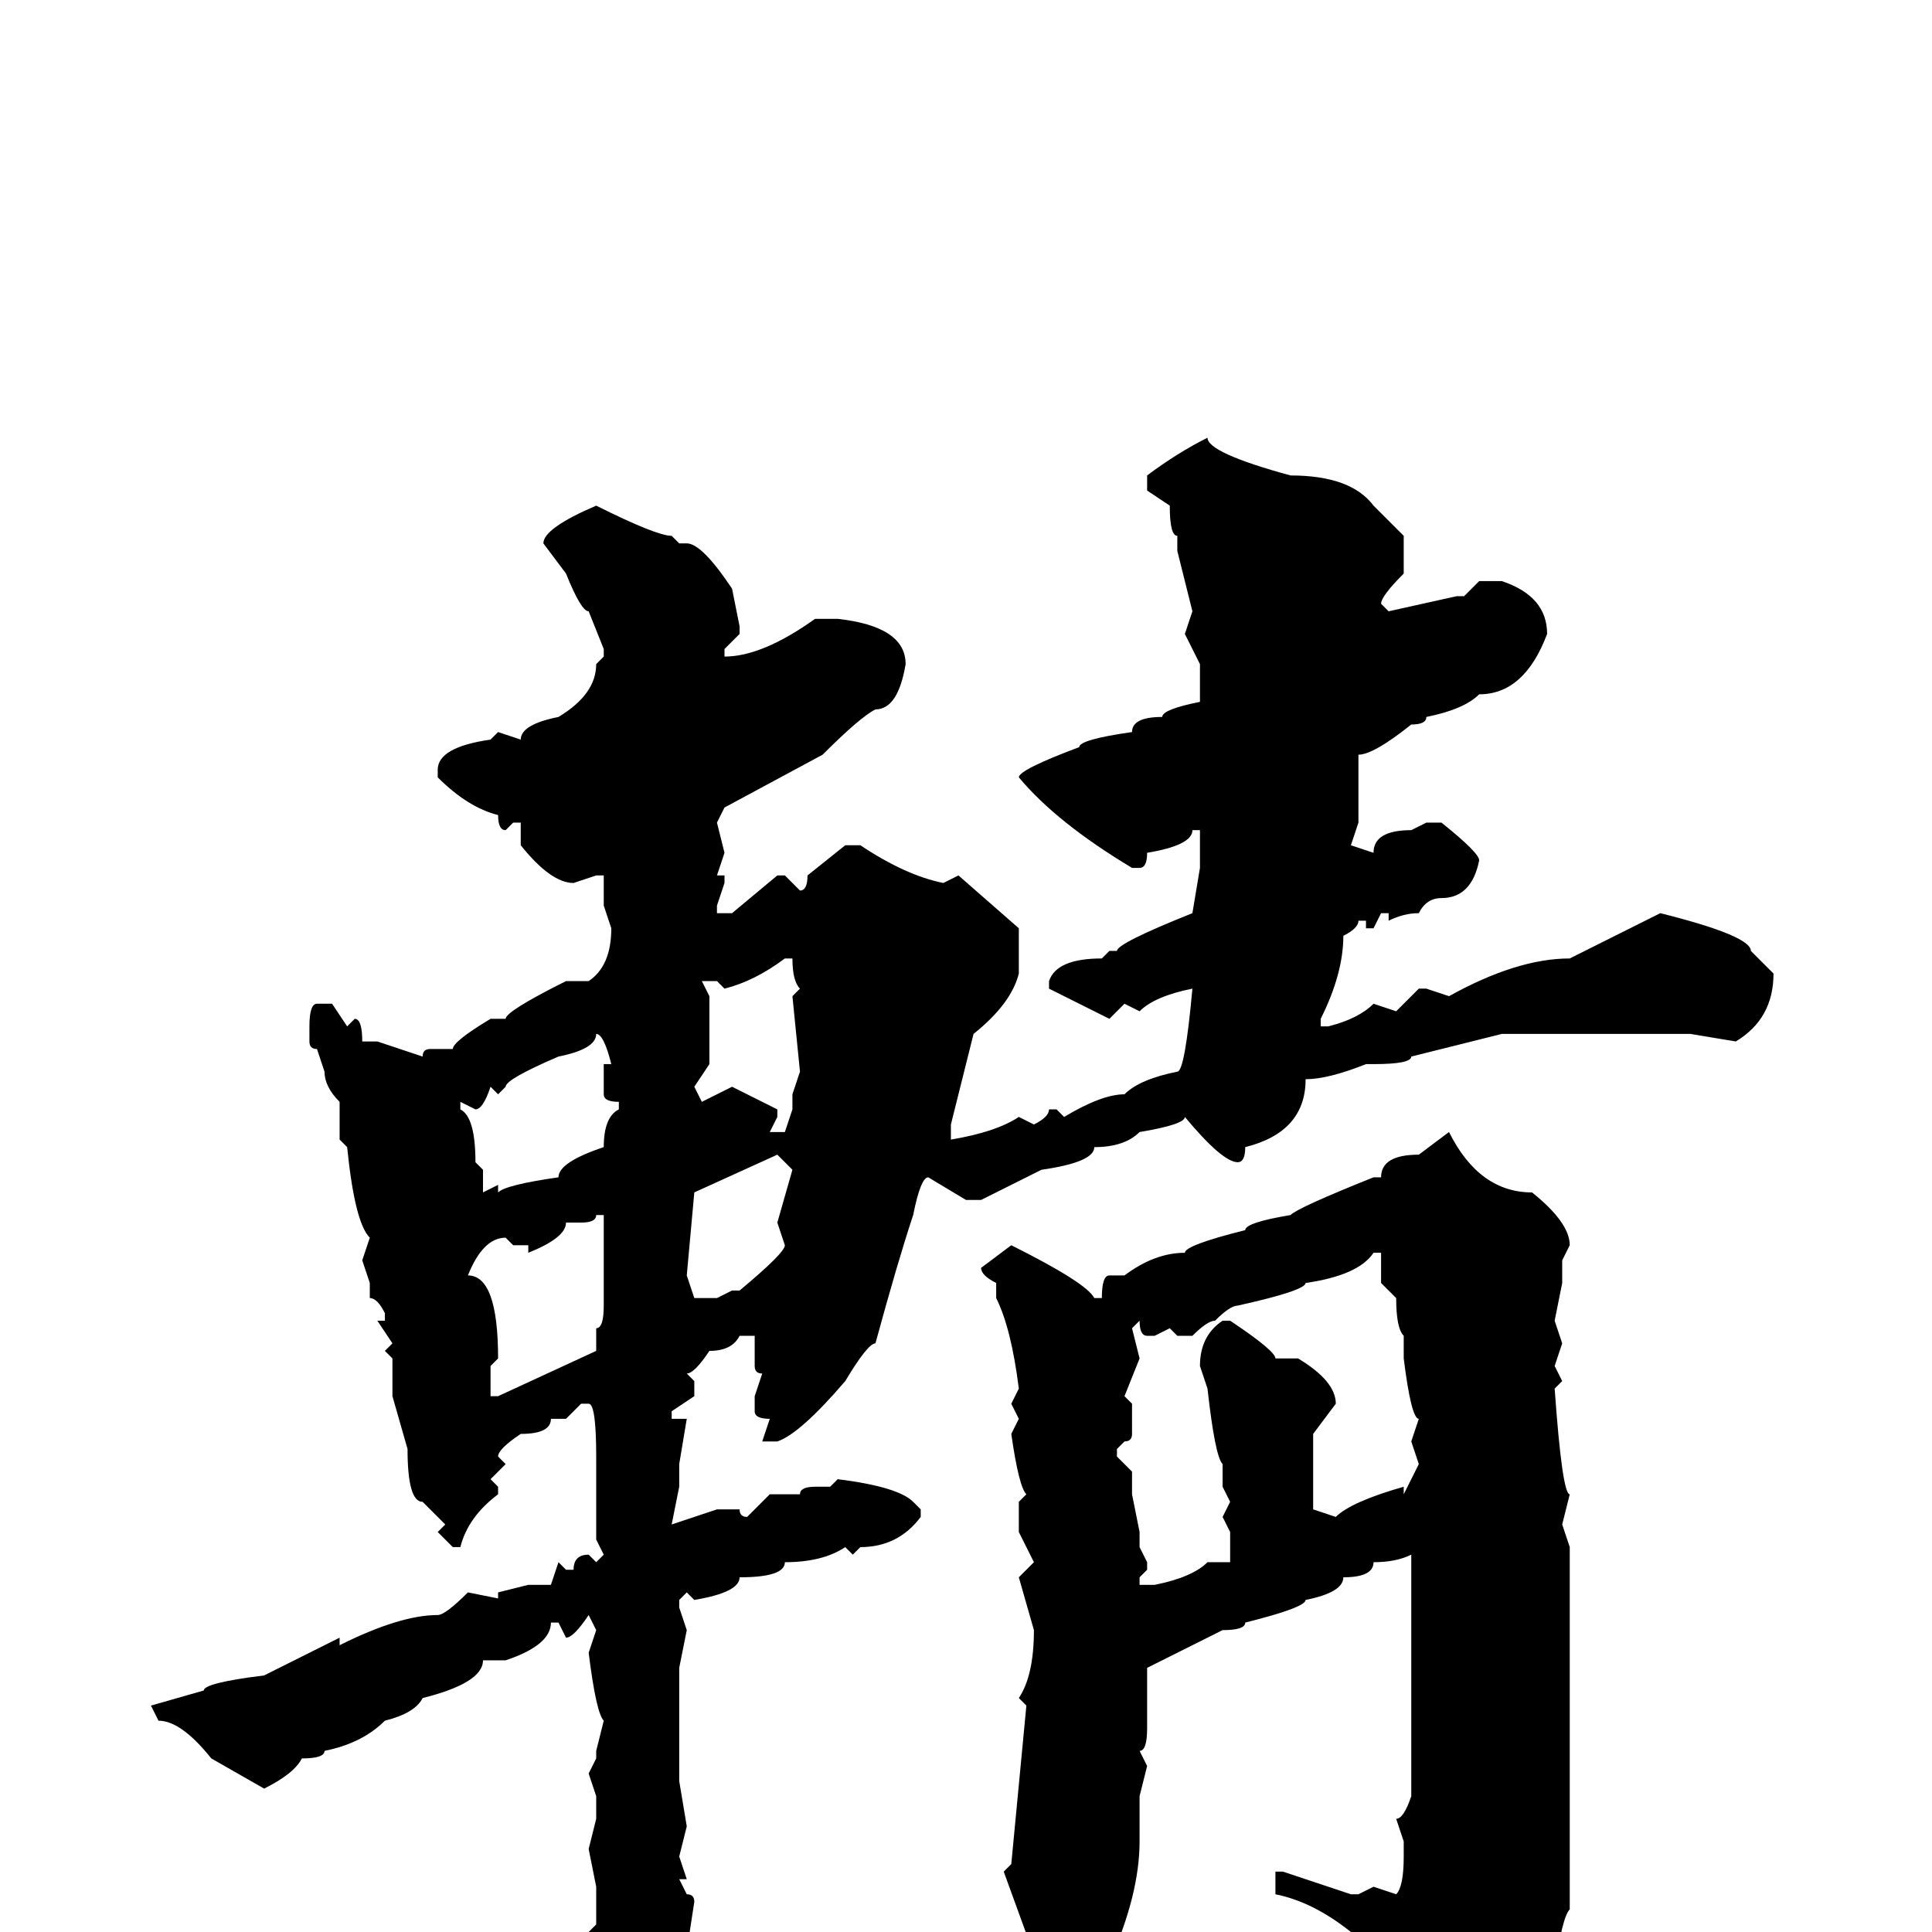 <svg xmlns="http://www.w3.org/2000/svg" viewBox="0 -256 256 256">
	<path fill="#000000" d="M160 -198Q160 -196 171 -193Q179 -193 182 -189L186 -185V-180Q183 -177 183 -176L184 -175L193 -177H194L196 -179H199Q205 -177 205 -172Q202 -164 196 -164Q194 -162 189 -161Q189 -160 187 -160Q182 -156 180 -156V-154V-149V-147L179 -144L182 -143Q182 -146 187 -146L189 -147H191Q196 -143 196 -142Q195 -137 191 -137Q189 -137 188 -135Q186 -135 184 -134V-135H183L182 -133H181V-134H180Q180 -133 178 -132Q178 -127 175 -121V-120H176Q180 -121 182 -123L185 -122L188 -125H189L192 -124Q201 -129 208 -129L220 -135Q232 -132 232 -130L235 -127Q235 -121 230 -118L224 -119H220H219H209H200H199L187 -116Q187 -115 182 -115H181Q176 -113 173 -113Q173 -106 165 -104Q165 -102 164 -102Q162 -102 157 -108Q157 -107 151 -106Q149 -104 145 -104Q145 -102 138 -101L130 -97H128L123 -100Q122 -100 121 -95Q119 -89 116 -78Q115 -78 112 -73Q106 -66 103 -65H101L102 -68Q100 -68 100 -69V-71L101 -74Q100 -74 100 -75V-76V-78V-79H98Q97 -77 94 -77Q92 -74 91 -74L92 -73V-71L89 -69V-68H91L90 -62V-59L89 -54L95 -56H98Q98 -55 99 -55L102 -58H106Q106 -59 108 -59H109H110L111 -60Q119 -59 121 -57L122 -56V-55Q119 -51 114 -51L113 -50L112 -51Q109 -49 104 -49Q104 -47 98 -47Q98 -45 92 -44L91 -45L90 -44V-43L91 -40L90 -35V-20L91 -14L90 -10L91 -7H90L91 -5Q92 -5 92 -4L90 9L84 16L81 18L78 4L77 2V1L79 -1V-4V-6L78 -11L79 -15V-17V-18L78 -21L79 -23V-24L80 -28Q79 -29 78 -37L79 -40L78 -42Q76 -39 75 -39L74 -41H73Q73 -38 67 -36H66H64Q64 -33 56 -31Q55 -29 51 -28Q48 -25 43 -24Q43 -23 40 -23Q39 -21 35 -19L28 -23Q24 -28 21 -28L20 -30L27 -32Q27 -33 35 -34L45 -39V-38Q53 -42 58 -42Q59 -42 62 -45L67 -44H66V-45L70 -46H73L74 -49L75 -48H76Q76 -50 78 -50L79 -49L80 -50L79 -52V-53V-54V-55V-58V-60V-63Q79 -70 78 -70H77L75 -68H73Q73 -66 69 -66Q66 -64 66 -63L67 -62L65 -60L66 -59V-58Q62 -55 61 -51H60L58 -53L59 -54L56 -57Q54 -57 54 -64L52 -71V-73V-76L51 -77L52 -78L50 -81H51V-82Q50 -84 49 -84V-86L48 -89L49 -92Q47 -94 46 -104L45 -105V-110Q43 -112 43 -114L42 -117Q41 -117 41 -118V-120Q41 -123 42 -123H44L46 -120L47 -121Q48 -121 48 -118H50L56 -116Q56 -117 57 -117H60Q60 -118 65 -121H66H67Q67 -122 75 -126H78Q81 -128 81 -133L80 -136V-140H79L76 -139Q73 -139 69 -144V-147H68L67 -146Q66 -146 66 -148Q62 -149 58 -153V-154Q58 -157 65 -158L66 -159L69 -158Q69 -160 74 -161Q79 -164 79 -168L80 -169V-170L78 -175Q77 -175 75 -180L72 -184Q72 -186 79 -189Q87 -185 89 -185L90 -184H91Q93 -184 97 -178L98 -173V-172L96 -170V-169Q101 -169 108 -174H111Q120 -173 120 -168Q119 -162 116 -162Q114 -161 109 -156L96 -149L95 -147L96 -143L95 -140H96V-139L95 -136V-135H97L103 -140H104L106 -138Q107 -138 107 -140L112 -144H114Q120 -140 125 -139L127 -140L135 -133V-127Q134 -123 129 -119L126 -107V-106V-105Q132 -106 135 -108L137 -107Q139 -108 139 -109H140L141 -108Q146 -111 149 -111Q151 -113 156 -114Q157 -114 158 -125Q153 -124 151 -122L149 -123L147 -121Q145 -122 139 -125V-126Q140 -129 146 -129L147 -130H148Q148 -131 158 -135L159 -141V-143V-146H158Q158 -144 152 -143Q152 -141 151 -141H150Q140 -147 135 -153Q135 -154 143 -157Q143 -158 150 -159Q150 -161 154 -161Q154 -162 159 -163V-165V-168L157 -172L158 -175L156 -183V-185Q155 -185 155 -189L152 -191V-193Q156 -196 160 -198ZM96 -125L95 -126H94H93L94 -124V-121V-115L92 -112L93 -110L97 -112L103 -109V-108L102 -106H104L105 -109V-111L106 -114L105 -124L106 -125Q105 -126 105 -129H104Q100 -126 96 -125ZM79 -119Q79 -117 74 -116Q67 -113 67 -112L66 -111L65 -112Q64 -109 63 -109L61 -110V-109Q63 -108 63 -102L64 -101V-98L66 -99V-98Q67 -99 74 -100Q74 -102 80 -104Q80 -108 82 -109V-110Q80 -110 80 -111V-115H81Q80 -119 79 -119ZM192 -106Q196 -98 203 -98Q208 -94 208 -91L207 -89V-86L206 -81L207 -78L206 -75L207 -73L206 -72Q207 -58 208 -58L207 -54L208 -51V-33V-30V-3Q207 -2 206 5Q202 14 195 20Q193 20 191 22H190L188 21V18V17Q187 16 187 11L179 0Q174 -4 169 -5V-7V-8H170L179 -5H180L182 -6L185 -5Q186 -6 186 -10V-12L185 -15Q186 -15 187 -18V-19V-27V-30V-31V-34V-37V-39V-43V-46V-49V-50Q185 -49 182 -49Q182 -47 178 -47Q178 -45 173 -44Q173 -43 165 -41Q165 -40 162 -40L152 -35V-27Q152 -24 151 -24L152 -22L151 -18V-17V-16V-12Q151 -5 147 4L140 14H139L137 8H136V7L137 3L133 -8L134 -9L136 -30L135 -31Q137 -34 137 -40L135 -47L137 -49L135 -53V-57L136 -58Q135 -59 134 -66L135 -68L134 -70L135 -72Q134 -80 132 -84V-86Q130 -87 130 -88L134 -91Q144 -86 145 -84H146Q146 -87 147 -87H149Q153 -90 157 -90Q157 -91 165 -93Q165 -94 171 -95Q172 -96 182 -100H183Q183 -103 188 -103ZM92 -98L91 -87L92 -84H95L97 -85H98Q104 -90 104 -91L103 -94L105 -101L103 -103ZM79 -95Q79 -94 77 -94H75Q75 -92 70 -90V-91H68L67 -92Q64 -92 62 -87Q66 -87 66 -76L65 -75V-73V-72V-71H66L79 -77V-80Q80 -80 80 -83V-95ZM158 -79H156L155 -80L153 -79H152Q151 -79 151 -81L150 -80L151 -76L149 -71L150 -70V-66Q150 -65 149 -65L148 -64V-63L150 -61V-58L151 -53V-51L152 -49V-48L151 -47V-46H153Q158 -47 160 -49H163V-53L162 -55L163 -57L162 -59V-62Q161 -63 160 -72L159 -75Q159 -79 162 -81H163Q169 -77 169 -76H172Q177 -73 177 -70L174 -66V-63V-62V-60V-56L177 -55Q179 -57 186 -59V-58L188 -62L187 -65L188 -68Q187 -68 186 -76V-79Q185 -80 185 -84L183 -86V-90H182Q180 -87 173 -86Q173 -85 164 -83Q163 -83 161 -81Q160 -81 158 -79Z"/>
</svg>